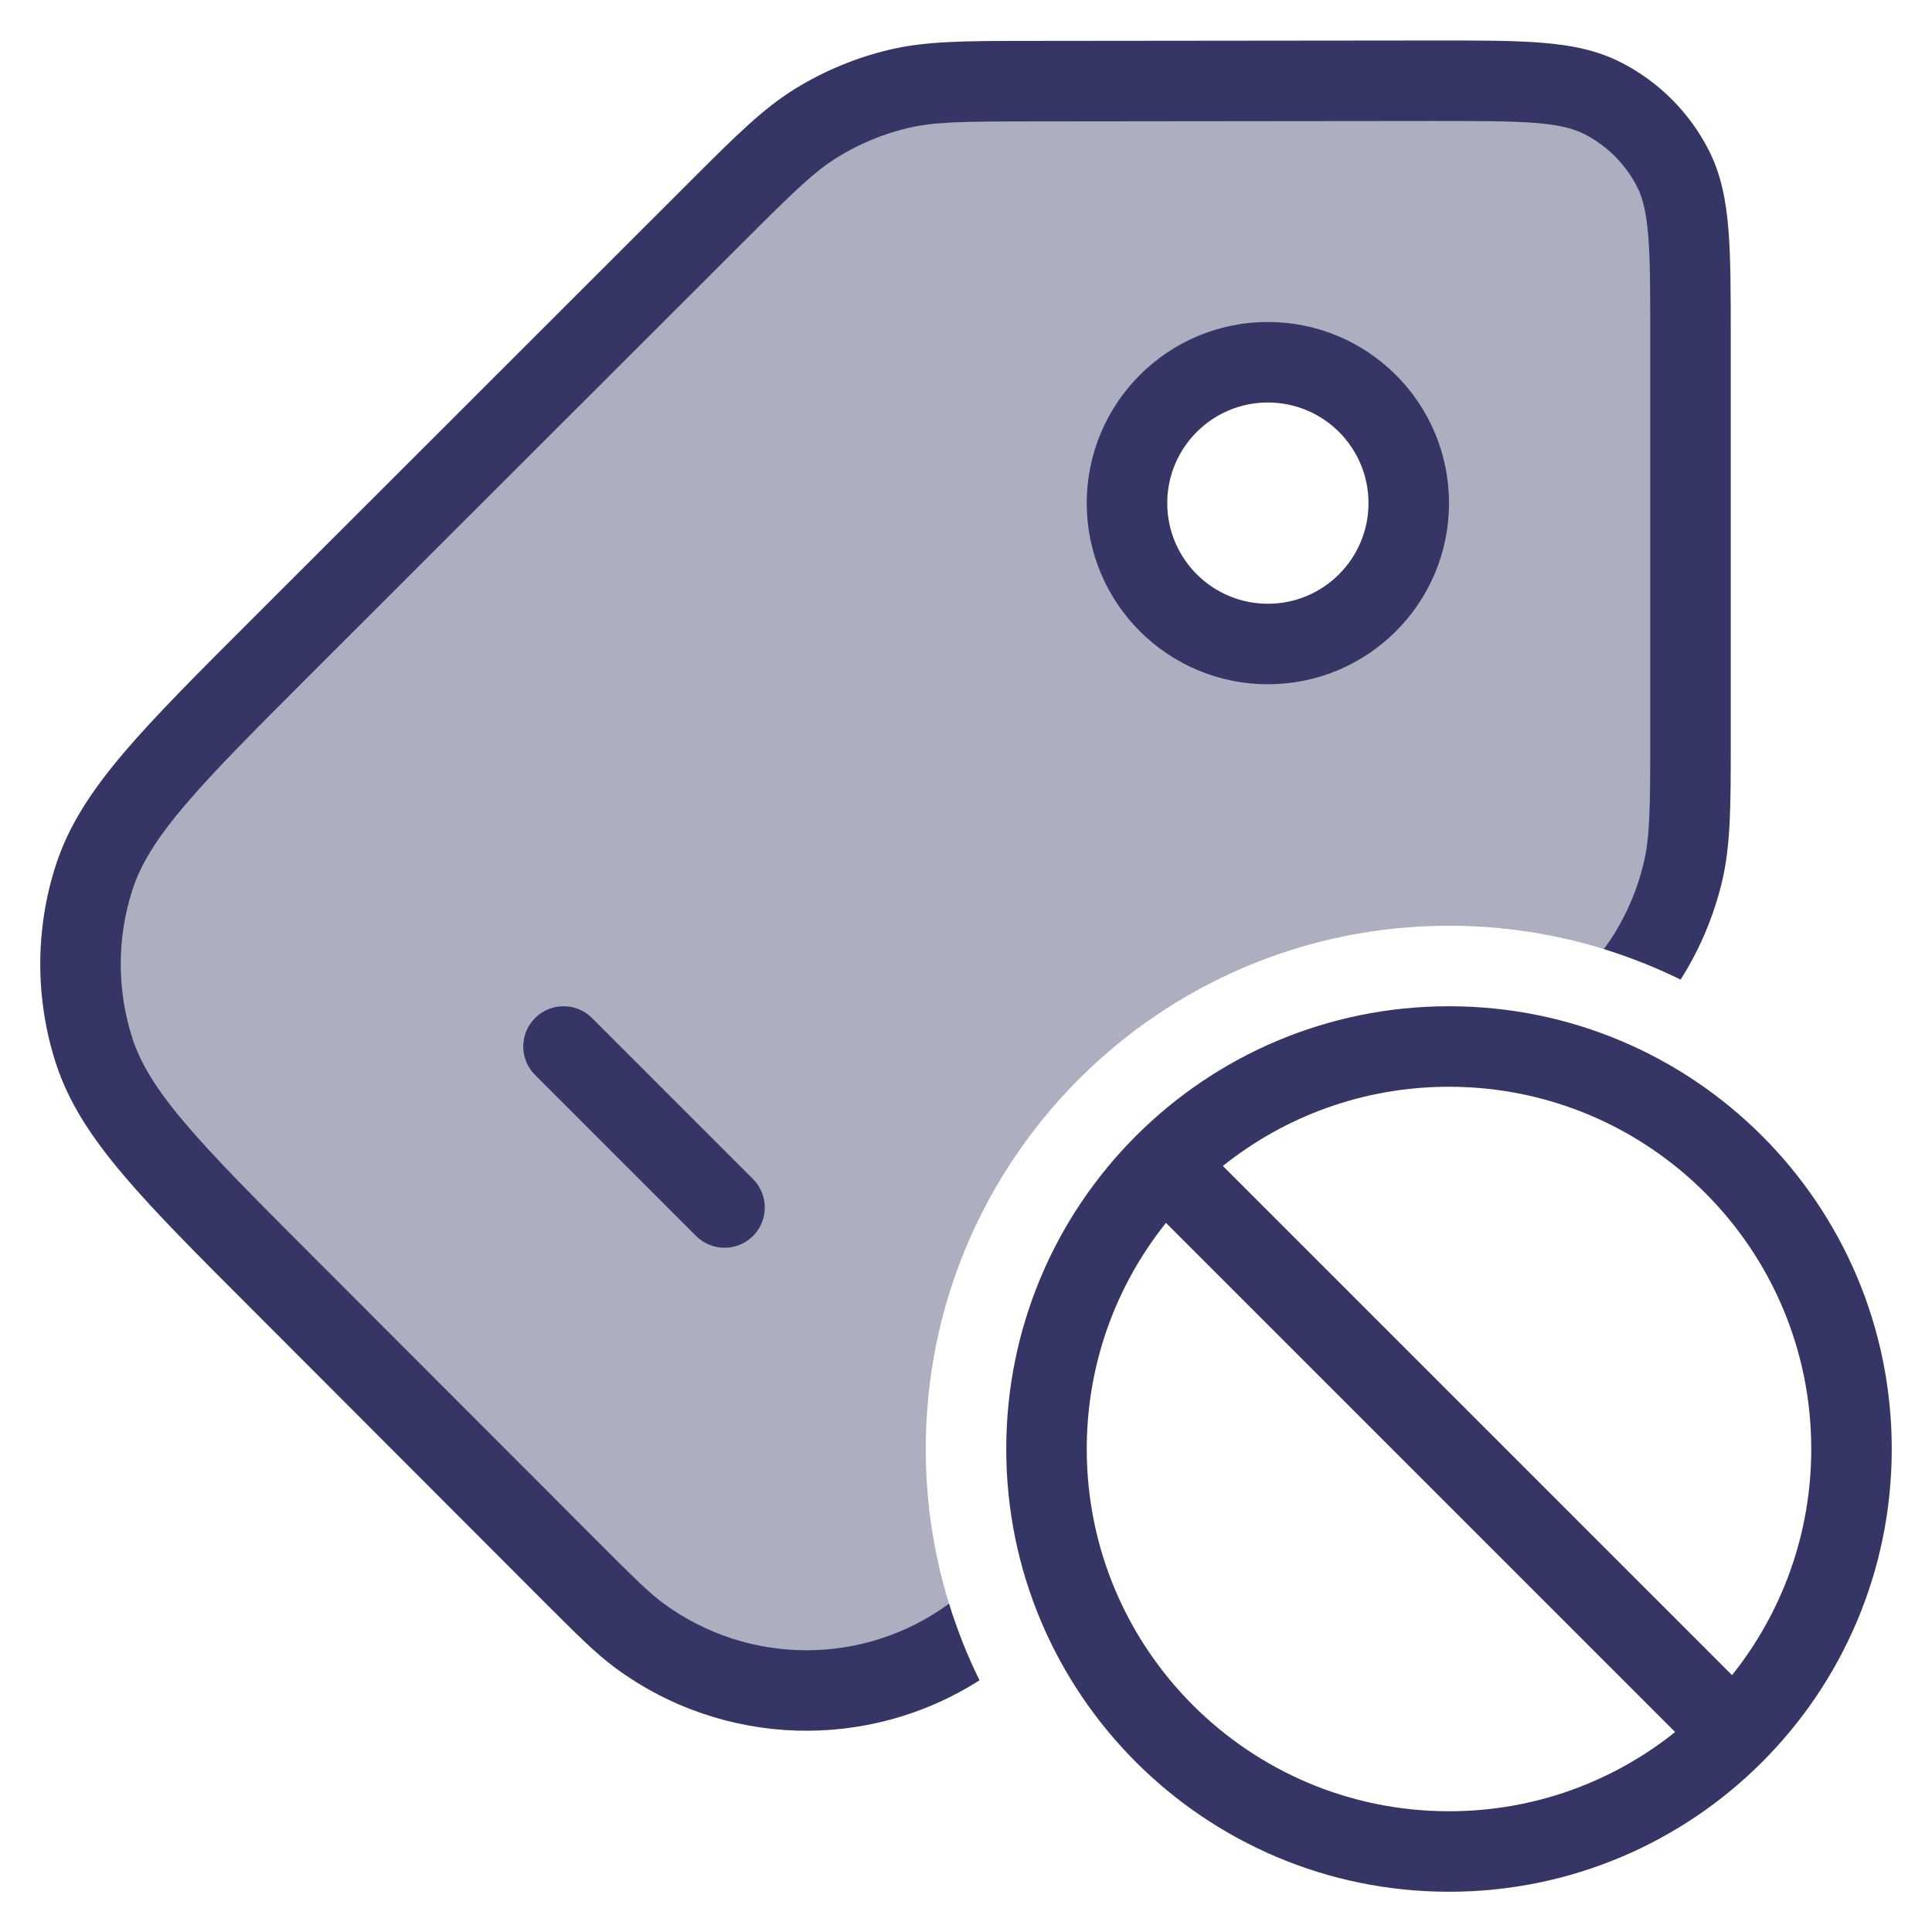 <svg width="24" height="24" viewBox="0 0 24 24" fill="none" xmlns="http://www.w3.org/2000/svg">
<g clip-path="url(#clip0_9001_291417)">
<path opacity="0.4" fill-rule="evenodd" clip-rule="evenodd" d="M11.948 20.376C11.659 19.64 11.5 18.838 11.5 18C11.5 14.41 14.41 11.5 18 11.5C18.853 11.5 19.668 11.664 20.414 11.963C20.438 11.927 20.462 11.891 20.484 11.855C20.676 11.541 20.818 11.2 20.903 10.842C21 10.439 21 10.011 21 9.155L21 4.203C21 3.082 21 2.521 20.782 2.093C20.59 1.717 20.284 1.411 19.907 1.219C19.479 1.001 18.918 1.002 17.797 1.003L12.84 1.008C11.985 1.009 11.558 1.009 11.156 1.106C10.8 1.192 10.459 1.333 10.146 1.524C9.794 1.74 9.491 2.042 8.887 2.646L3.512 8.017C2.125 9.402 1.432 10.095 1.172 10.894C0.943 11.597 0.943 12.354 1.171 13.057C1.43 13.856 2.123 14.549 3.508 15.936L6.058 18.488C7.443 19.875 8.136 20.568 8.935 20.828C9.638 21.057 10.395 21.058 11.098 20.829C11.383 20.737 11.654 20.59 11.948 20.376ZM15.75 8C14.784 8 14 7.216 14 6.25C14 5.283 14.784 4.5 15.75 4.5C16.717 4.5 17.5 5.283 17.5 6.25C17.5 7.216 16.717 8 15.75 8Z" fill="#353566"/>
<path d="M19.072 1.527C18.763 1.503 18.366 1.503 17.798 1.503L12.84 1.508C11.962 1.509 11.604 1.512 11.273 1.592C10.967 1.665 10.675 1.786 10.408 1.951C10.117 2.129 9.862 2.379 9.24 3L3.865 8.37C3.166 9.069 2.663 9.572 2.3 9.999C1.941 10.421 1.749 10.737 1.647 11.048C1.451 11.651 1.451 12.3 1.646 12.902C1.748 13.214 1.94 13.53 2.299 13.953C2.661 14.38 3.163 14.883 3.862 15.583L7.42 19.144C7.875 19.6 8.064 19.787 8.239 19.916C9.295 20.693 10.732 20.695 11.789 19.922C11.891 20.251 12.018 20.569 12.168 20.873C10.783 21.757 8.984 21.706 7.646 20.721C7.402 20.541 7.156 20.295 6.749 19.888L3.139 16.273C2.459 15.594 1.928 15.062 1.536 14.6C1.137 14.129 0.853 13.698 0.695 13.211C0.435 12.408 0.435 11.542 0.696 10.739C0.855 10.252 1.139 9.821 1.538 9.351C1.931 8.889 2.463 8.358 3.143 7.679L8.581 2.245C9.14 1.686 9.482 1.345 9.885 1.098C10.242 0.879 10.632 0.718 11.039 0.62C11.499 0.509 11.982 0.509 12.773 0.508L17.818 0.503C18.36 0.503 18.798 0.502 19.152 0.531C19.517 0.56 19.837 0.623 20.134 0.774C20.605 1.013 20.987 1.396 21.227 1.866C21.378 2.163 21.441 2.483 21.471 2.848C21.5 3.202 21.5 3.639 21.5 4.182L21.5 9.221C21.5 10.014 21.5 10.498 21.39 10.959C21.291 11.368 21.13 11.758 20.91 12.116C20.899 12.134 20.888 12.152 20.877 12.169C20.571 12.019 20.253 11.891 19.923 11.789C19.974 11.723 20.017 11.659 20.058 11.593C20.222 11.325 20.344 11.032 20.417 10.726C20.497 10.394 20.5 10.035 20.5 9.155L20.5 4.203C20.5 3.634 20.5 3.238 20.475 2.929C20.45 2.626 20.404 2.452 20.337 2.321C20.192 2.038 19.963 1.809 19.68 1.665C19.549 1.598 19.375 1.552 19.072 1.527Z" fill="#353566"/>
<path fill-rule="evenodd" clip-rule="evenodd" d="M13.5 6.25C13.5 5.007 14.508 4 15.75 4C16.993 4 18 5.007 18 6.25C18 7.493 16.993 8.5 15.75 8.5C14.508 8.5 13.5 7.493 13.5 6.25ZM15.75 5C15.06 5 14.5 5.56 14.5 6.25C14.5 6.94 15.06 7.5 15.75 7.5C16.441 7.5 17 6.94 17 6.25C17 5.56 16.441 5 15.75 5Z" fill="#353566"/>
<path d="M6.647 12.646C6.842 12.451 7.159 12.451 7.354 12.646L9.354 14.646C9.549 14.842 9.549 15.158 9.354 15.354C9.159 15.549 8.842 15.549 8.647 15.354L6.647 13.354C6.451 13.158 6.451 12.842 6.647 12.646Z" fill="#353566"/>
<path fill-rule="evenodd" clip-rule="evenodd" d="M23.5 18C23.5 14.962 21.038 12.5 18 12.5C14.963 12.5 12.5 14.962 12.5 18C12.5 21.038 14.963 23.5 18 23.5C21.038 23.5 23.5 21.038 23.5 18ZM18 13.5C20.485 13.5 22.5 15.515 22.5 18C22.5 19.062 22.132 20.039 21.516 20.809L15.191 14.484C15.961 13.868 16.938 13.5 18 13.5ZM18 22.5C19.063 22.5 20.039 22.132 20.809 21.516L14.484 15.191C13.868 15.961 13.5 16.938 13.5 18C13.5 20.485 15.515 22.5 18 22.5Z" fill="#353566"/>
</g>
<defs>
<clipPath id="clip0_9001_291417">
<rect width="24" height="24" fill="white"/>
</clipPath>
</defs>
</svg>
